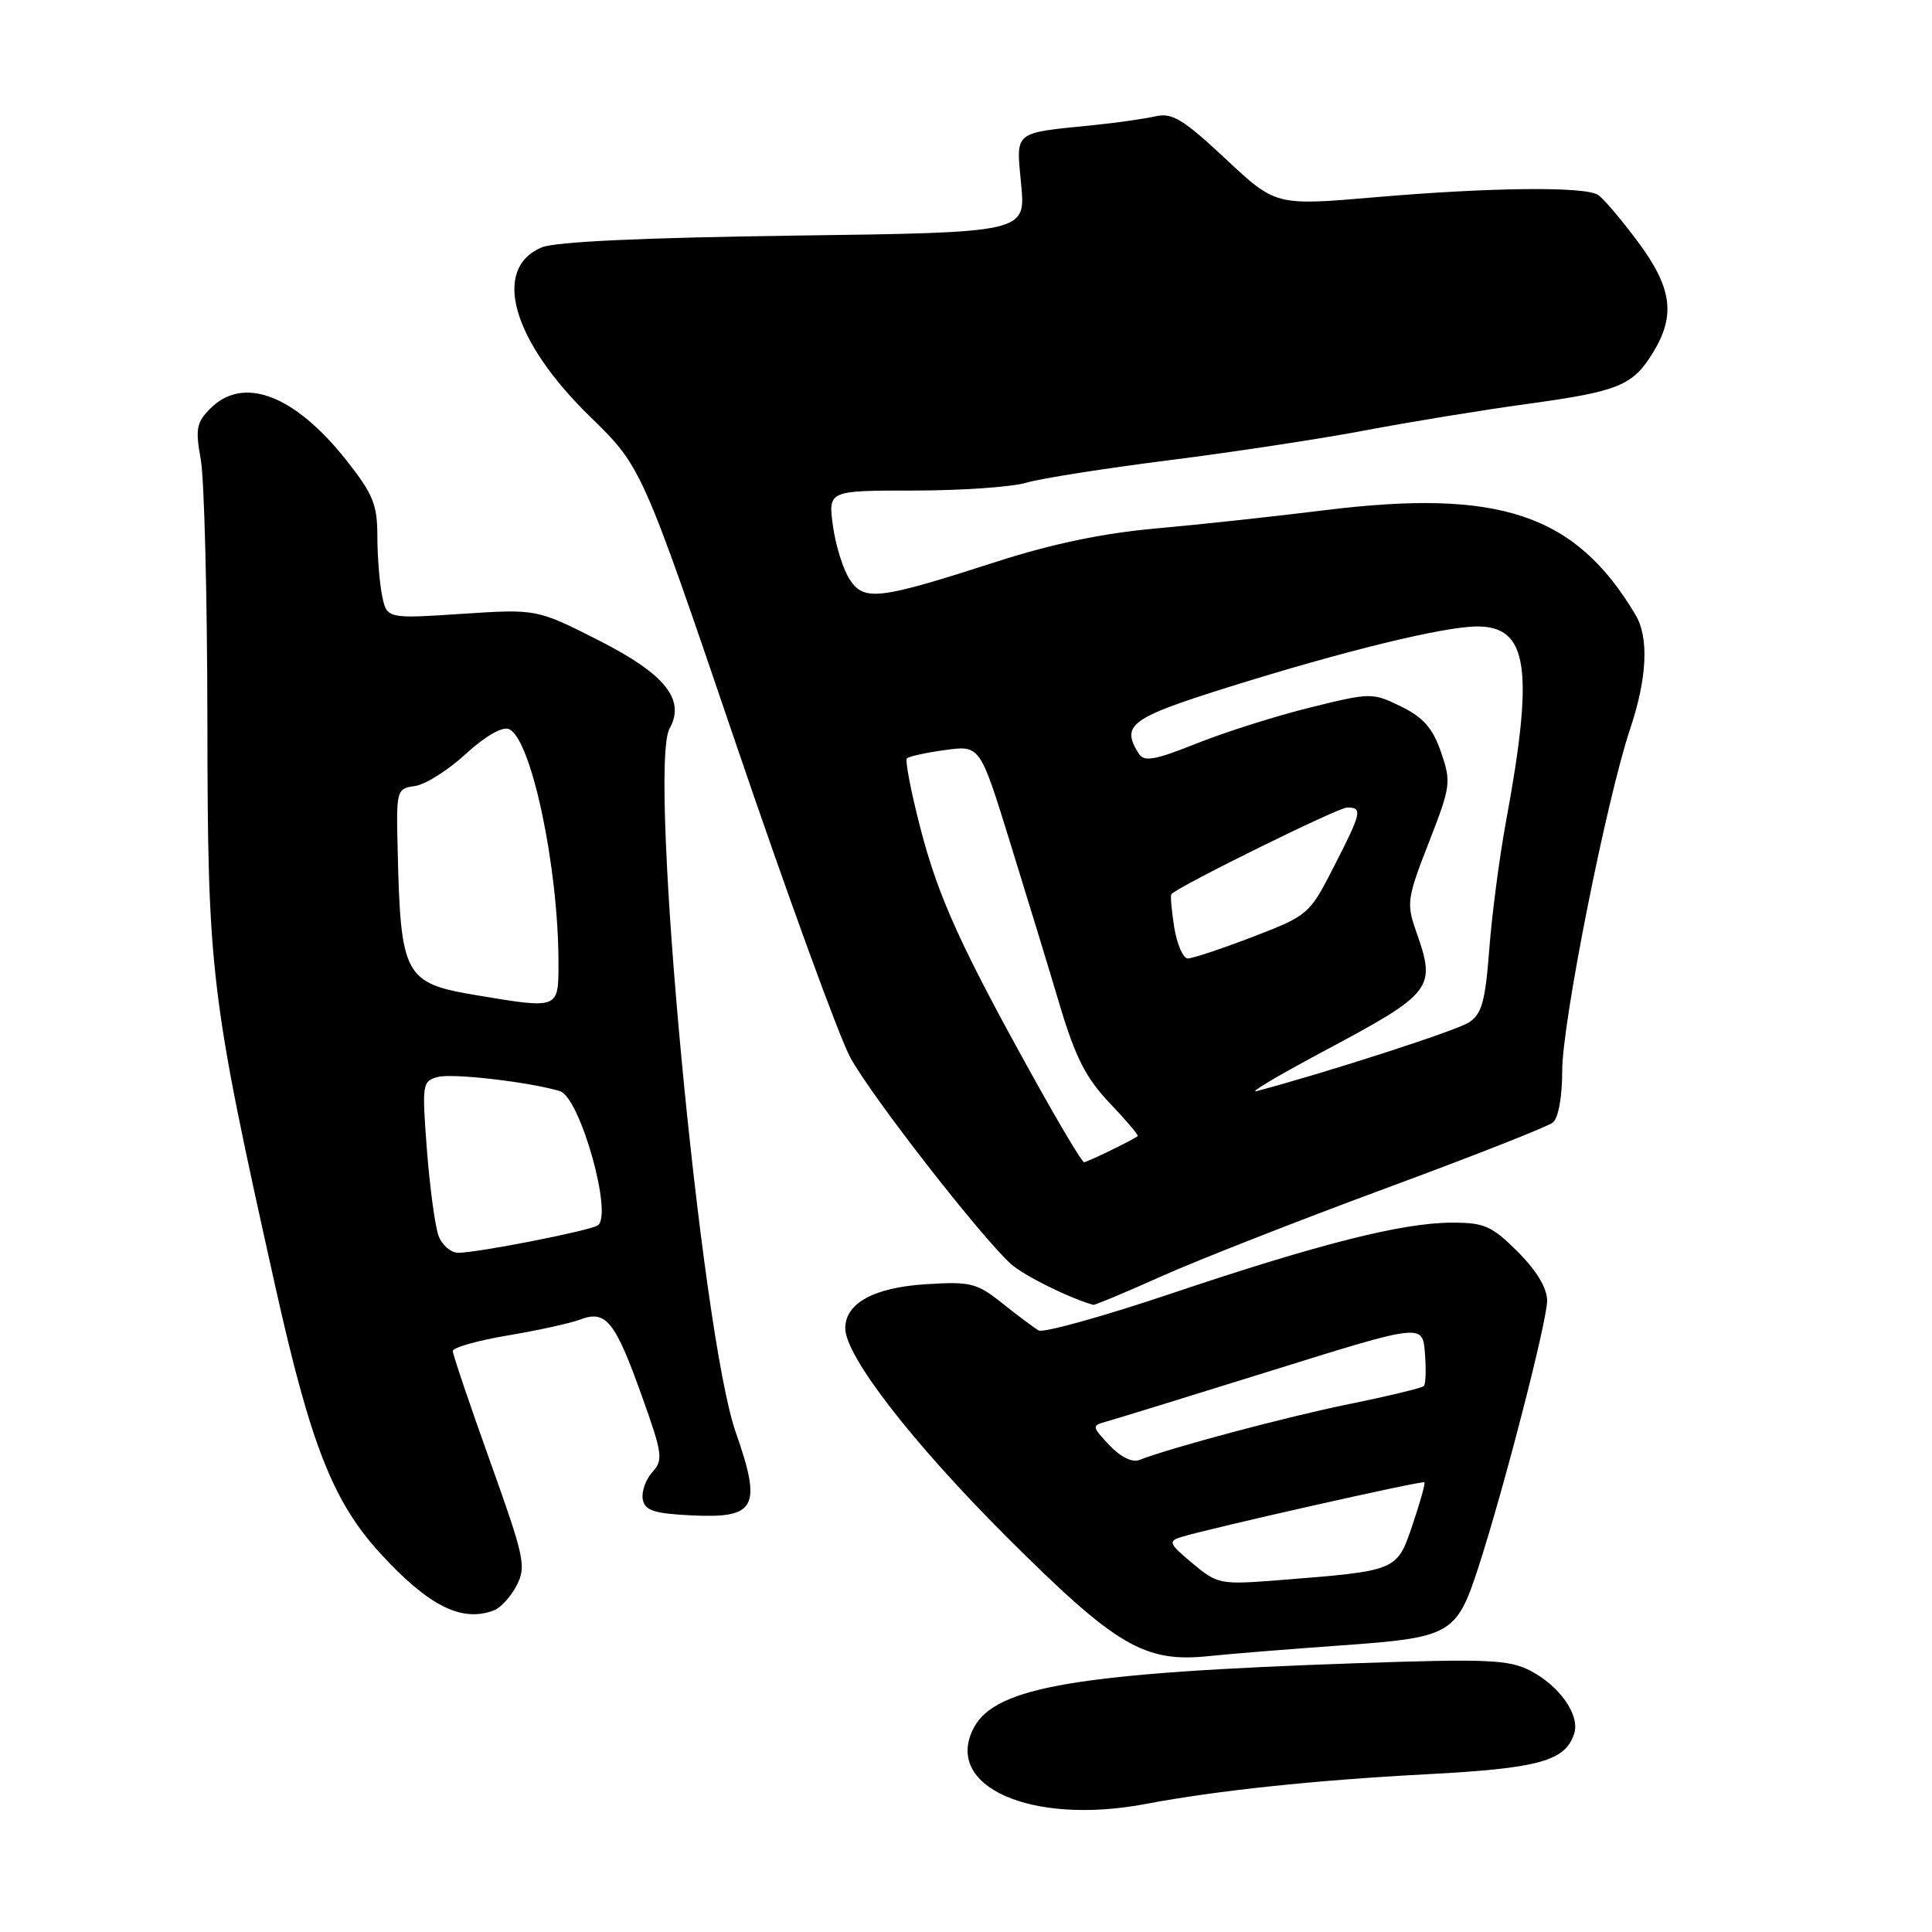 <?xml version="1.0" encoding="UTF-8" standalone="no"?>
<!DOCTYPE svg PUBLIC "-//W3C//DTD SVG 1.1//EN" "http://www.w3.org/Graphics/SVG/1.1/DTD/svg11.dtd" >
<svg xmlns="http://www.w3.org/2000/svg" xmlns:xlink="http://www.w3.org/1999/xlink" version="1.1" viewBox="0 0 256 256">
 <g >
 <path fill="currentColor"
d=" M 151.83 239.03 C 161.17 237.26 174.35 235.87 189.00 235.10 C 203.91 234.32 207.44 233.35 208.59 229.70 C 209.37 227.25 206.67 223.40 202.76 221.37 C 199.92 219.91 197.14 219.79 179.89 220.38 C 142.93 221.65 131.95 223.49 129.06 228.89 C 124.89 236.69 136.62 241.92 151.83 239.03 Z  M 177.65 218.03 C 192.31 216.99 192.99 216.60 195.91 207.63 C 199.30 197.17 205.00 175.08 205.00 172.35 C 205.00 170.68 203.63 168.39 201.12 165.88 C 197.67 162.43 196.69 162.00 192.37 162.01 C 185.82 162.02 174.78 164.81 155.11 171.43 C 146.10 174.46 138.22 176.65 137.61 176.29 C 137.00 175.92 134.84 174.31 132.81 172.69 C 129.41 169.99 128.61 169.79 122.62 170.17 C 115.79 170.61 112.00 172.69 112.00 176.00 C 112.00 179.68 120.87 191.14 133.36 203.62 C 147.97 218.20 151.64 220.35 160.31 219.43 C 162.95 219.15 170.76 218.52 177.65 218.03 Z  M 65.46 213.38 C 66.35 213.04 67.70 211.54 68.47 210.06 C 69.76 207.57 69.48 206.31 64.93 193.61 C 62.22 186.04 60.00 179.48 60.00 179.02 C 60.00 178.56 63.26 177.63 67.25 176.96 C 71.24 176.29 75.59 175.34 76.92 174.83 C 80.30 173.56 81.51 175.07 85.05 184.98 C 87.80 192.66 87.90 193.45 86.43 195.08 C 85.55 196.05 84.98 197.67 85.17 198.68 C 85.46 200.17 86.65 200.55 91.70 200.80 C 100.19 201.20 100.97 199.73 97.49 189.78 C 92.88 176.63 85.83 101.69 88.72 96.54 C 90.86 92.71 88.14 89.32 79.35 84.86 C 71.12 80.69 71.12 80.69 61.18 81.34 C 51.25 81.99 51.25 81.99 50.62 78.87 C 50.28 77.15 50.00 73.60 50.00 70.96 C 50.00 66.88 49.41 65.43 45.93 61.03 C 39.05 52.33 32.27 49.73 27.88 54.12 C 26.03 55.97 25.87 56.83 26.60 60.87 C 27.07 63.42 27.46 79.00 27.48 95.50 C 27.52 128.99 27.85 131.78 36.50 170.55 C 41.17 191.48 44.14 199.02 50.42 205.86 C 56.81 212.82 61.19 215.01 65.46 213.38 Z  M 153.87 169.13 C 158.62 167.00 171.95 161.77 183.50 157.50 C 195.05 153.24 205.06 149.30 205.75 148.75 C 206.49 148.16 207.00 145.39 207.00 141.90 C 207.00 135.47 212.86 105.99 216.01 96.56 C 218.26 89.84 218.51 84.47 216.71 81.46 C 208.78 68.12 198.70 64.73 175.50 67.61 C 168.90 68.43 158.87 69.52 153.20 70.02 C 146.23 70.64 139.45 72.05 132.20 74.38 C 116.39 79.48 114.51 79.71 112.59 76.78 C 111.72 75.45 110.72 72.26 110.37 69.69 C 109.73 65.00 109.73 65.00 121.12 65.00 C 127.39 65.00 134.09 64.53 136.01 63.96 C 137.93 63.39 146.47 62.05 155.00 60.97 C 163.53 59.89 175.22 58.11 181.00 57.01 C 186.78 55.91 196.34 54.35 202.25 53.54 C 214.52 51.86 216.35 51.11 219.05 46.69 C 222.06 41.75 221.55 38.10 216.99 31.98 C 214.78 29.02 212.42 26.25 211.74 25.82 C 209.96 24.69 197.54 24.82 182.27 26.13 C 169.04 27.27 169.04 27.27 162.39 21.04 C 156.78 15.80 155.32 14.91 153.12 15.41 C 151.68 15.74 148.03 16.26 145.00 16.57 C 134.12 17.67 134.64 17.25 135.31 24.46 C 135.91 30.81 135.91 30.81 105.20 31.22 C 85.22 31.49 73.55 32.03 71.78 32.78 C 65.13 35.59 67.85 45.13 78.17 55.19 C 85.03 61.88 85.03 61.88 97.51 98.54 C 104.37 118.70 111.20 137.43 112.68 140.14 C 115.44 145.23 130.02 163.95 133.97 167.50 C 135.70 169.04 141.64 171.99 144.87 172.90 C 145.07 172.95 149.12 171.26 153.87 169.13 Z  M 158.00 207.14 C 154.88 204.54 154.75 204.22 156.53 203.66 C 160.24 202.52 188.48 196.15 188.74 196.41 C 188.88 196.55 188.17 199.09 187.16 202.07 C 185.07 208.19 185.23 208.13 169.47 209.38 C 161.67 209.99 161.34 209.93 158.00 207.14 Z  M 146.99 191.49 C 144.68 189.03 144.66 188.90 146.54 188.38 C 147.62 188.09 157.50 185.04 168.50 181.61 C 188.50 175.37 188.50 175.37 188.81 179.29 C 188.98 181.45 188.92 183.41 188.67 183.66 C 188.42 183.91 183.96 184.99 178.75 186.05 C 170.37 187.76 155.26 191.79 150.95 193.46 C 150.02 193.82 148.45 193.04 146.99 191.49 Z  M 58.11 163.75 C 57.65 162.51 56.96 157.40 56.57 152.38 C 55.90 143.61 55.95 143.25 58.03 142.70 C 60.00 142.19 70.17 143.37 74.19 144.58 C 76.86 145.39 81.28 161.09 79.19 162.38 C 78.01 163.11 63.27 166.00 60.73 166.00 C 59.75 166.00 58.57 164.99 58.11 163.75 Z  M 63.18 131.88 C 53.57 130.28 53.08 129.38 52.69 112.50 C 52.50 104.67 52.55 104.49 55.00 104.15 C 56.37 103.95 59.39 102.05 61.71 99.91 C 64.23 97.59 66.52 96.26 67.41 96.60 C 70.36 97.74 74.00 114.82 74.00 127.57 C 74.00 133.73 74.10 133.70 63.18 131.88 Z  M 137.20 143.25 C 127.31 125.46 124.34 118.92 121.96 109.74 C 120.71 104.92 119.91 100.76 120.17 100.49 C 120.44 100.23 122.73 99.72 125.26 99.38 C 129.86 98.75 129.86 98.75 133.84 111.62 C 136.04 118.71 139.01 128.43 140.44 133.24 C 142.50 140.12 143.90 142.86 147.03 146.15 C 149.22 148.45 150.89 150.42 150.75 150.54 C 150.15 151.03 144.06 154.00 143.64 154.00 C 143.38 154.00 140.49 149.16 137.20 143.25 Z  M 174.93 139.54 C 189.98 131.52 190.34 131.05 187.63 123.37 C 186.35 119.73 186.45 119.00 189.32 111.65 C 192.24 104.17 192.31 103.64 190.94 99.66 C 189.84 96.47 188.60 95.06 185.64 93.61 C 181.84 91.76 181.65 91.76 173.60 93.75 C 169.10 94.86 162.35 97.00 158.59 98.50 C 153.01 100.73 151.60 100.98 150.90 99.87 C 148.49 96.07 149.74 95.14 162.75 91.06 C 178.05 86.26 191.32 83.02 195.73 83.01 C 202.48 82.99 203.30 88.59 199.54 108.92 C 198.69 113.55 197.69 121.12 197.34 125.75 C 196.80 132.78 196.35 134.38 194.60 135.50 C 192.91 136.58 175.84 142.10 166.50 144.58 C 165.40 144.87 169.20 142.61 174.93 139.54 Z  M 155.59 122.87 C 155.23 120.59 155.06 118.61 155.22 118.47 C 156.49 117.26 177.33 107.00 178.50 107.00 C 180.58 107.00 180.44 107.62 176.72 114.89 C 173.50 121.18 173.34 121.31 165.99 124.14 C 161.89 125.71 158.02 127.00 157.39 127.00 C 156.77 127.00 155.96 125.14 155.59 122.87 Z "/>
</g>
</svg>